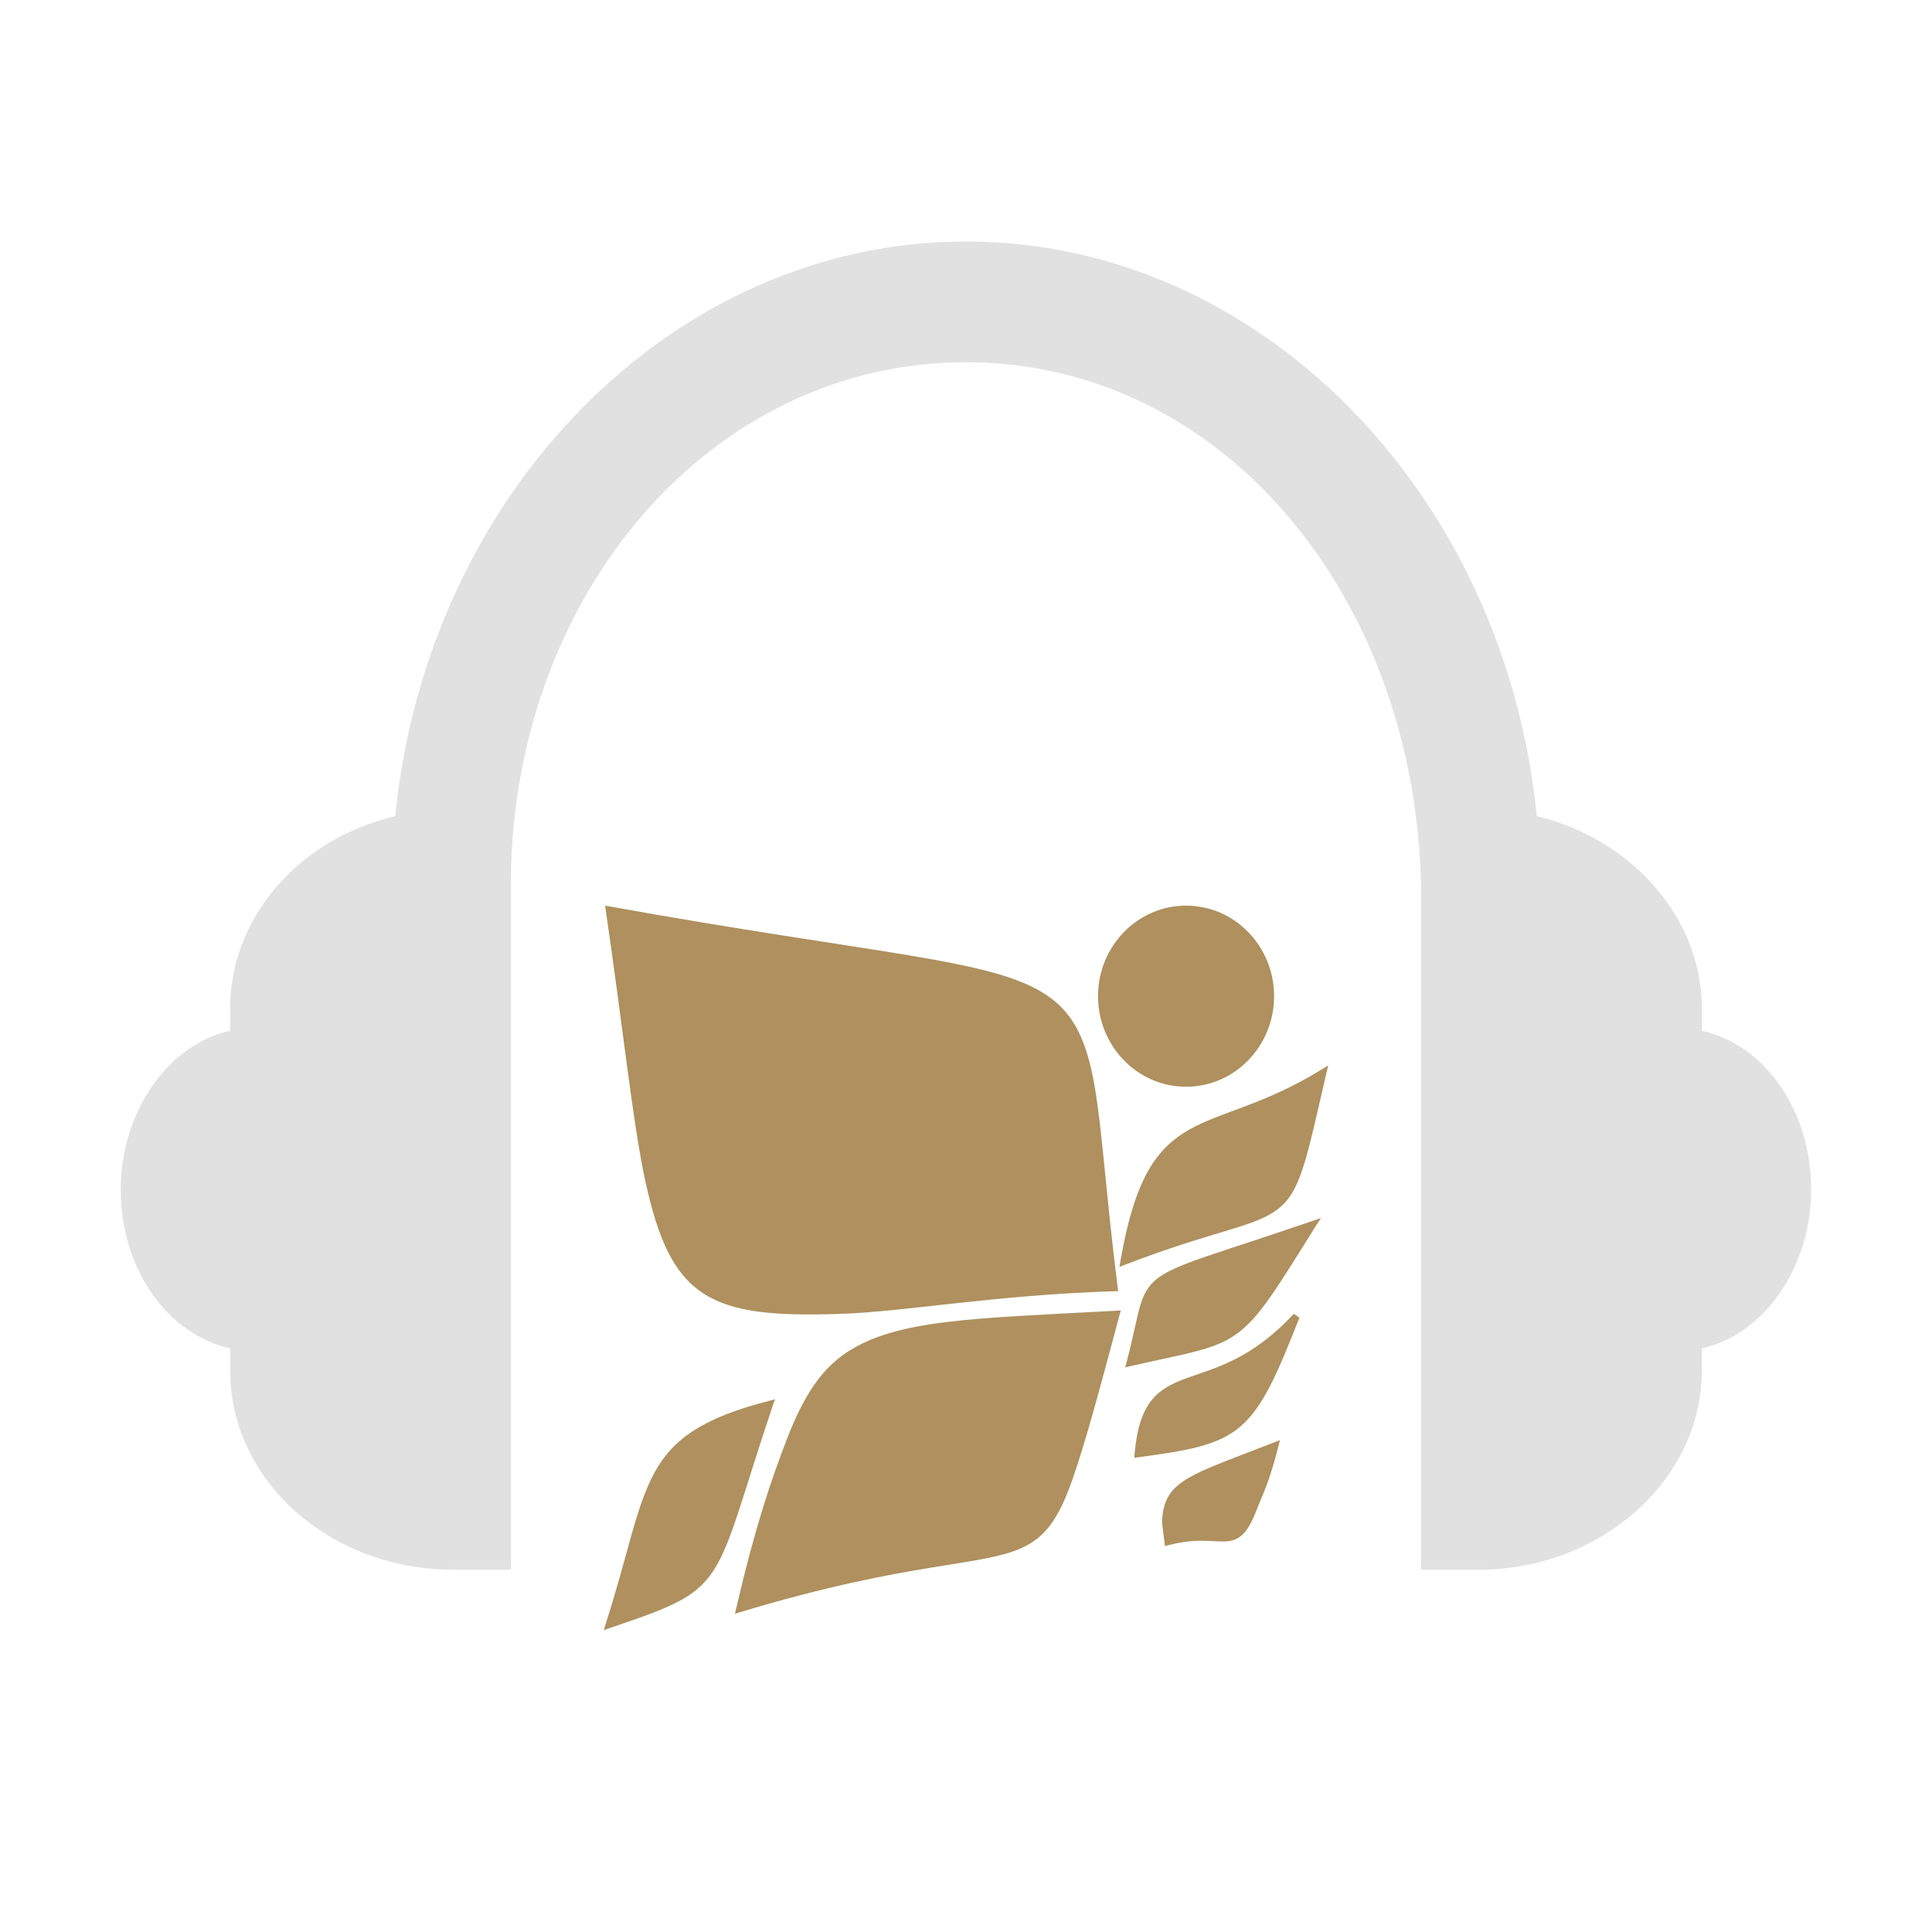 <?xml version="1.0" encoding="UTF-8" standalone="no"?>
<svg
   width="32"
   height="32"
   version="1.1"
   id="svg12"
   sodipodi:docname="nulloy.svg"
   inkscape:version="1.2.2 (b0a8486541, 2022-12-01)"
   xmlns:inkscape="http://www.inkscape.org/namespaces/inkscape"
   xmlns:sodipodi="http://sodipodi.sourceforge.net/DTD/sodipodi-0.dtd"
   xmlns="http://www.w3.org/2000/svg"
   xmlns:svg="http://www.w3.org/2000/svg">
  <style
     id="current-color-scheme"
     type="text/css">
.ColorScheme-Text { 
    color:#d6dbf1;
}
</style>
  <defs
     id="defs16" />
  <sodipodi:namedview
     id="namedview14"
     pagecolor="#333333"
     bordercolor="#000000"
     borderopacity="1"
     inkscape:showpageshadow="true"
     inkscape:pageopacity="0"
     inkscape:pagecheckerboard="true"
     inkscape:deskcolor="#3f3f3f"
     showgrid="true"
     inkscape:zoom="10.429825"
     inkscape:cx="11.649285"
     inkscape:cy="17.785533"
     inkscape:window-width="1920"
     inkscape:window-height="1002"
     inkscape:window-x="0"
     inkscape:window-y="0"
     inkscape:window-maximized="1"
     inkscape:current-layer="svg12"
     showguides="false">
    <inkscape:grid
       type="xygrid"
       id="grid559"
       originx="0"
       originy="0" />
  </sodipodi:namedview>
  <g
     id="nulloy"
     style="fill:#bac8df;fill-opacity:1">
    <rect
       style="opacity:0.001;fill:#bac8df;fill-opacity:1"
       width="32"
       height="32"
       x="0"
       y="0"
       id="rect7" />
    <path
       style="fill:#af905e;fill-opacity:1;stroke-width:0.493"
       d="m 10.023,15 0.011,0.082 c 0.283,1.927 0.445,3.516 0.655,4.482 0.21,0.966 0.472,1.542 0.963,1.86 0.491,0.319 1.19,0.373 2.265,0.338 1.075,-0.035 2.53,-0.311 4.538,-0.375 l 0.066,-0.003 -0.009,-0.064 c -0.189,-1.479 -0.252,-2.581 -0.38,-3.319 -0.128,-0.739 -0.328,-1.199 -0.787,-1.512 -0.459,-0.312 -1.162,-0.477 -2.304,-0.668 -1.142,-0.191 -2.724,-0.407 -4.939,-0.807 z m 9.622,0 c -0.803,0 -1.458,0.67 -1.458,1.5 0,0.83 0.655,1.5 1.458,1.5 0.803,0 1.458,-0.67 1.458,-1.5 0,-0.83 -0.655,-1.5 -1.458,-1.5 z m 2.355,2.647 -0.118,0.072 c -0.946,0.582 -1.645,0.686 -2.186,0.992 -0.27,0.153 -0.499,0.359 -0.686,0.694 -0.187,0.336 -0.333,0.799 -0.451,1.475 l -0.017,0.104 0.094,-0.037 c 1.468,-0.565 2.121,-0.615 2.516,-0.91 0.198,-0.147 0.319,-0.355 0.431,-0.7 0.112,-0.345 0.217,-0.831 0.384,-1.553 z m -0.121,2.528 -0.157,0.053 c -1.569,0.539 -2.212,0.694 -2.542,0.94 -0.165,0.123 -0.243,0.274 -0.303,0.486 -0.06,0.212 -0.107,0.492 -0.215,0.899 l -0.026,0.095 0.094,-0.022 c 0.95,-0.216 1.388,-0.267 1.758,-0.536 0.371,-0.269 0.652,-0.738 1.3,-1.774 z m -3.315,1.529 -0.08,0.006 c -2.386,0.128 -3.629,0.144 -4.457,0.688 -0.414,0.272 -0.713,0.712 -0.987,1.421 -0.273,0.709 -0.524,1.441 -0.844,2.81 l -0.023,0.1 0.095,-0.029 c 1.424,-0.43 2.435,-0.617 3.172,-0.738 0.738,-0.122 1.205,-0.176 1.552,-0.357 0.347,-0.181 0.556,-0.49 0.765,-1.083 0.208,-0.592 0.422,-1.376 0.785,-2.736 z m 2.865,0.057 c -0.701,0.756 -1.299,0.893 -1.763,1.061 -0.232,0.084 -0.433,0.177 -0.585,0.362 -0.152,0.185 -0.249,0.456 -0.288,0.886 l -0.006,0.075 0.071,-0.009 c 0.852,-0.113 1.331,-0.201 1.693,-0.514 0.362,-0.313 0.593,-0.835 0.972,-1.797 z m -8.593,1.415 -0.104,0.028 c -1.082,0.279 -1.581,0.621 -1.891,1.186 -0.31,0.566 -0.434,1.338 -0.806,2.498 L 10,27 10.11,26.962 c 0.491,-0.167 0.84,-0.288 1.106,-0.425 0.267,-0.137 0.452,-0.292 0.602,-0.523 0.3,-0.461 0.469,-1.206 0.982,-2.735 z m 8.364,0.677 -0.105,0.041 c -0.869,0.34 -1.345,0.492 -1.606,0.725 -0.13,0.116 -0.202,0.257 -0.228,0.437 -0.025,0.18 -0.009,0.193 0.026,0.485 l 0.007,0.067 0.064,-0.016 c 0.296,-0.077 0.512,-0.077 0.685,-0.069 0.173,0.008 0.309,0.027 0.436,-0.034 0.127,-0.061 0.224,-0.197 0.326,-0.46 0.102,-0.263 0.213,-0.455 0.367,-1.065 z"
       id="path9"
       class="ColorScheme-Text " />
    <path
       d="m 28.188,17.073 v -0.37 c 0,-1.519 -1.186,-2.815 -2.734,-3.185 C 24.927,8.185 20.875,4 16,4 c -4.875,0 -8.927,4.185 -9.454,9.518 -1.581,0.37 -2.734,1.667 -2.734,3.185 v 0.37 c -1.021,0.222 -1.812,1.333 -1.812,2.63 0,1.333 0.791,2.407 1.812,2.63 v 0.37 c 0,1.815 1.647,3.296 3.689,3.296 H 8.462 V 14.518 C 8.528,9.815 11.784,6 16,6 c 4.249,0 7.452,3.89 7.538,8.703 v 11.296 h 0.96 c 2.009,0 3.689,-1.481 3.689,-3.296 v -0.37 c 1.021,-0.222 1.812,-1.333 1.812,-2.63 0,-1.334 -0.791,-2.408 -1.812,-2.63 z"
       id="path67"
       style="fill:#e1e1e1;fill-opacity:1;stroke-width:0.062"
       sodipodi:nodetypes="cscscscscssccsscsscscc" />
  </g>
  <g
     id="22-22-nulloy"
     transform="translate(32,10)"
     style="fill:#bac8df;fill-opacity:1">
    <rect
       style="opacity:0.001;fill:#bac8df;fill-opacity:1"
       width="22"
       height="22"
       x="0"
       y="0"
       id="rect2" />
    <path
       style="fill:#af905e;fill-opacity:1;stroke-width:0.548"
       d="m 6.517,10 0.009,0.06 c 0.212,1.413 0.334,2.579 0.491,3.287 0.158,0.708 0.354,1.13 0.722,1.364 0.368,0.234 0.893,0.274 1.699,0.248 0.806,-0.026 1.897,-0.228 3.403,-0.275 l 0.049,-0.002 -0.006,-0.047 C 12.742,13.551 12.695,12.743 12.599,12.201 12.503,11.659 12.352,11.321 12.008,11.092 11.664,10.863 11.137,10.743 10.28,10.603 9.424,10.462 8.237,10.304 6.576,10.011 Z m 7.217,0 c -0.602,0 -1.093,0.491 -1.093,1.1 0,0.609 0.491,1.1 1.093,1.1 0.602,0 1.093,-0.491 1.093,-1.1 C 14.827,10.491 14.336,10 13.734,10 Z M 15.5,11.941 l -0.089,0.053 c -0.709,0.427 -1.234,0.503 -1.639,0.727 -0.203,0.112 -0.375,0.263 -0.515,0.509 -0.14,0.246 -0.25,0.586 -0.339,1.082 l -0.013,0.076 0.07,-0.027 c 1.101,-0.415 1.591,-0.451 1.887,-0.667 0.148,-0.108 0.24,-0.261 0.324,-0.513 0.084,-0.253 0.163,-0.609 0.288,-1.139 z m -0.091,1.854 -0.117,0.039 c -1.177,0.395 -1.659,0.509 -1.906,0.69 -0.124,0.091 -0.182,0.201 -0.227,0.357 -0.045,0.156 -0.08,0.361 -0.161,0.66 l -0.019,0.07 0.07,-0.016 c 0.713,-0.158 1.041,-0.196 1.319,-0.393 0.278,-0.197 0.489,-0.541 0.975,-1.301 z m -2.486,1.121 -0.06,0.004 c -1.79,0.094 -2.722,0.106 -3.342,0.505 -0.31,0.2 -0.535,0.522 -0.74,1.042 -0.205,0.52 -0.393,1.056 -0.633,2.06 l -0.017,0.073 0.072,-0.022 c 1.068,-0.316 1.826,-0.452 2.379,-0.541 0.553,-0.089 0.904,-0.129 1.164,-0.262 0.26,-0.133 0.417,-0.36 0.573,-0.794 0.156,-0.434 0.317,-1.009 0.588,-2.007 z m 2.149,0.042 c -0.526,0.555 -0.974,0.655 -1.322,0.778 -0.174,0.061 -0.325,0.13 -0.439,0.265 -0.114,0.136 -0.187,0.335 -0.216,0.65 l -0.004,0.055 0.053,-0.006 c 0.639,-0.083 0.998,-0.148 1.27,-0.377 0.272,-0.23 0.445,-0.612 0.729,-1.318 z m -6.445,1.038 -0.078,0.02 c -0.812,0.205 -1.186,0.455 -1.418,0.87 C 6.899,17.302 6.806,17.868 6.527,18.718 L 6.5,18.8 6.582,18.772 c 0.368,-0.123 0.63,-0.211 0.83,-0.312 0.2,-0.1 0.339,-0.214 0.452,-0.383 0.225,-0.338 0.352,-0.884 0.737,-2.006 z m 6.273,0.496 -0.079,0.03 c -0.651,0.249 -1.009,0.361 -1.205,0.532 -0.098,0.085 -0.152,0.188 -0.171,0.32 -0.019,0.132 -0.006,0.141 0.019,0.356 l 0.005,0.049 0.048,-0.012 c 0.222,-0.057 0.384,-0.056 0.514,-0.051 0.13,0.005 0.232,0.02 0.327,-0.025 0.095,-0.045 0.168,-0.145 0.245,-0.337 0.077,-0.193 0.16,-0.334 0.276,-0.781 z"
       id="path4"
       class="ColorScheme-Text" />
    <path
       d="m 19.706,11.716 v -0.247 c 0,-1.012 -0.847,-1.877 -1.953,-2.123 C 17.377,5.79 14.482,3 11,3 7.518,3 4.624,5.79 4.247,9.346 3.118,9.593 2.294,10.457 2.294,11.469 v 0.247 C 1.565,11.864 1,12.605 1,13.469 c 0,0.889 0.565,1.605 1.294,1.753 v 0.247 c 0,1.21 1.176,2.198 2.635,2.198 h 0.686 v -7.654 c 0.047,-3.136 2.373,-5.679 5.385,-5.679 3.035,0 5.323,2.593 5.385,5.802 v 7.531 h 0.686 c 1.435,0 2.635,-0.988 2.635,-2.198 V 15.222 C 20.435,15.074 21,14.334 21,13.469 21,12.58 20.435,11.864 19.706,11.716 Z"
       id="path67-6"
       style="fill:#e1e1e1;fill-opacity:1;stroke-width:0.043"
       sodipodi:nodetypes="cscscscscssccsscsscscc" />
  </g>
</svg>
